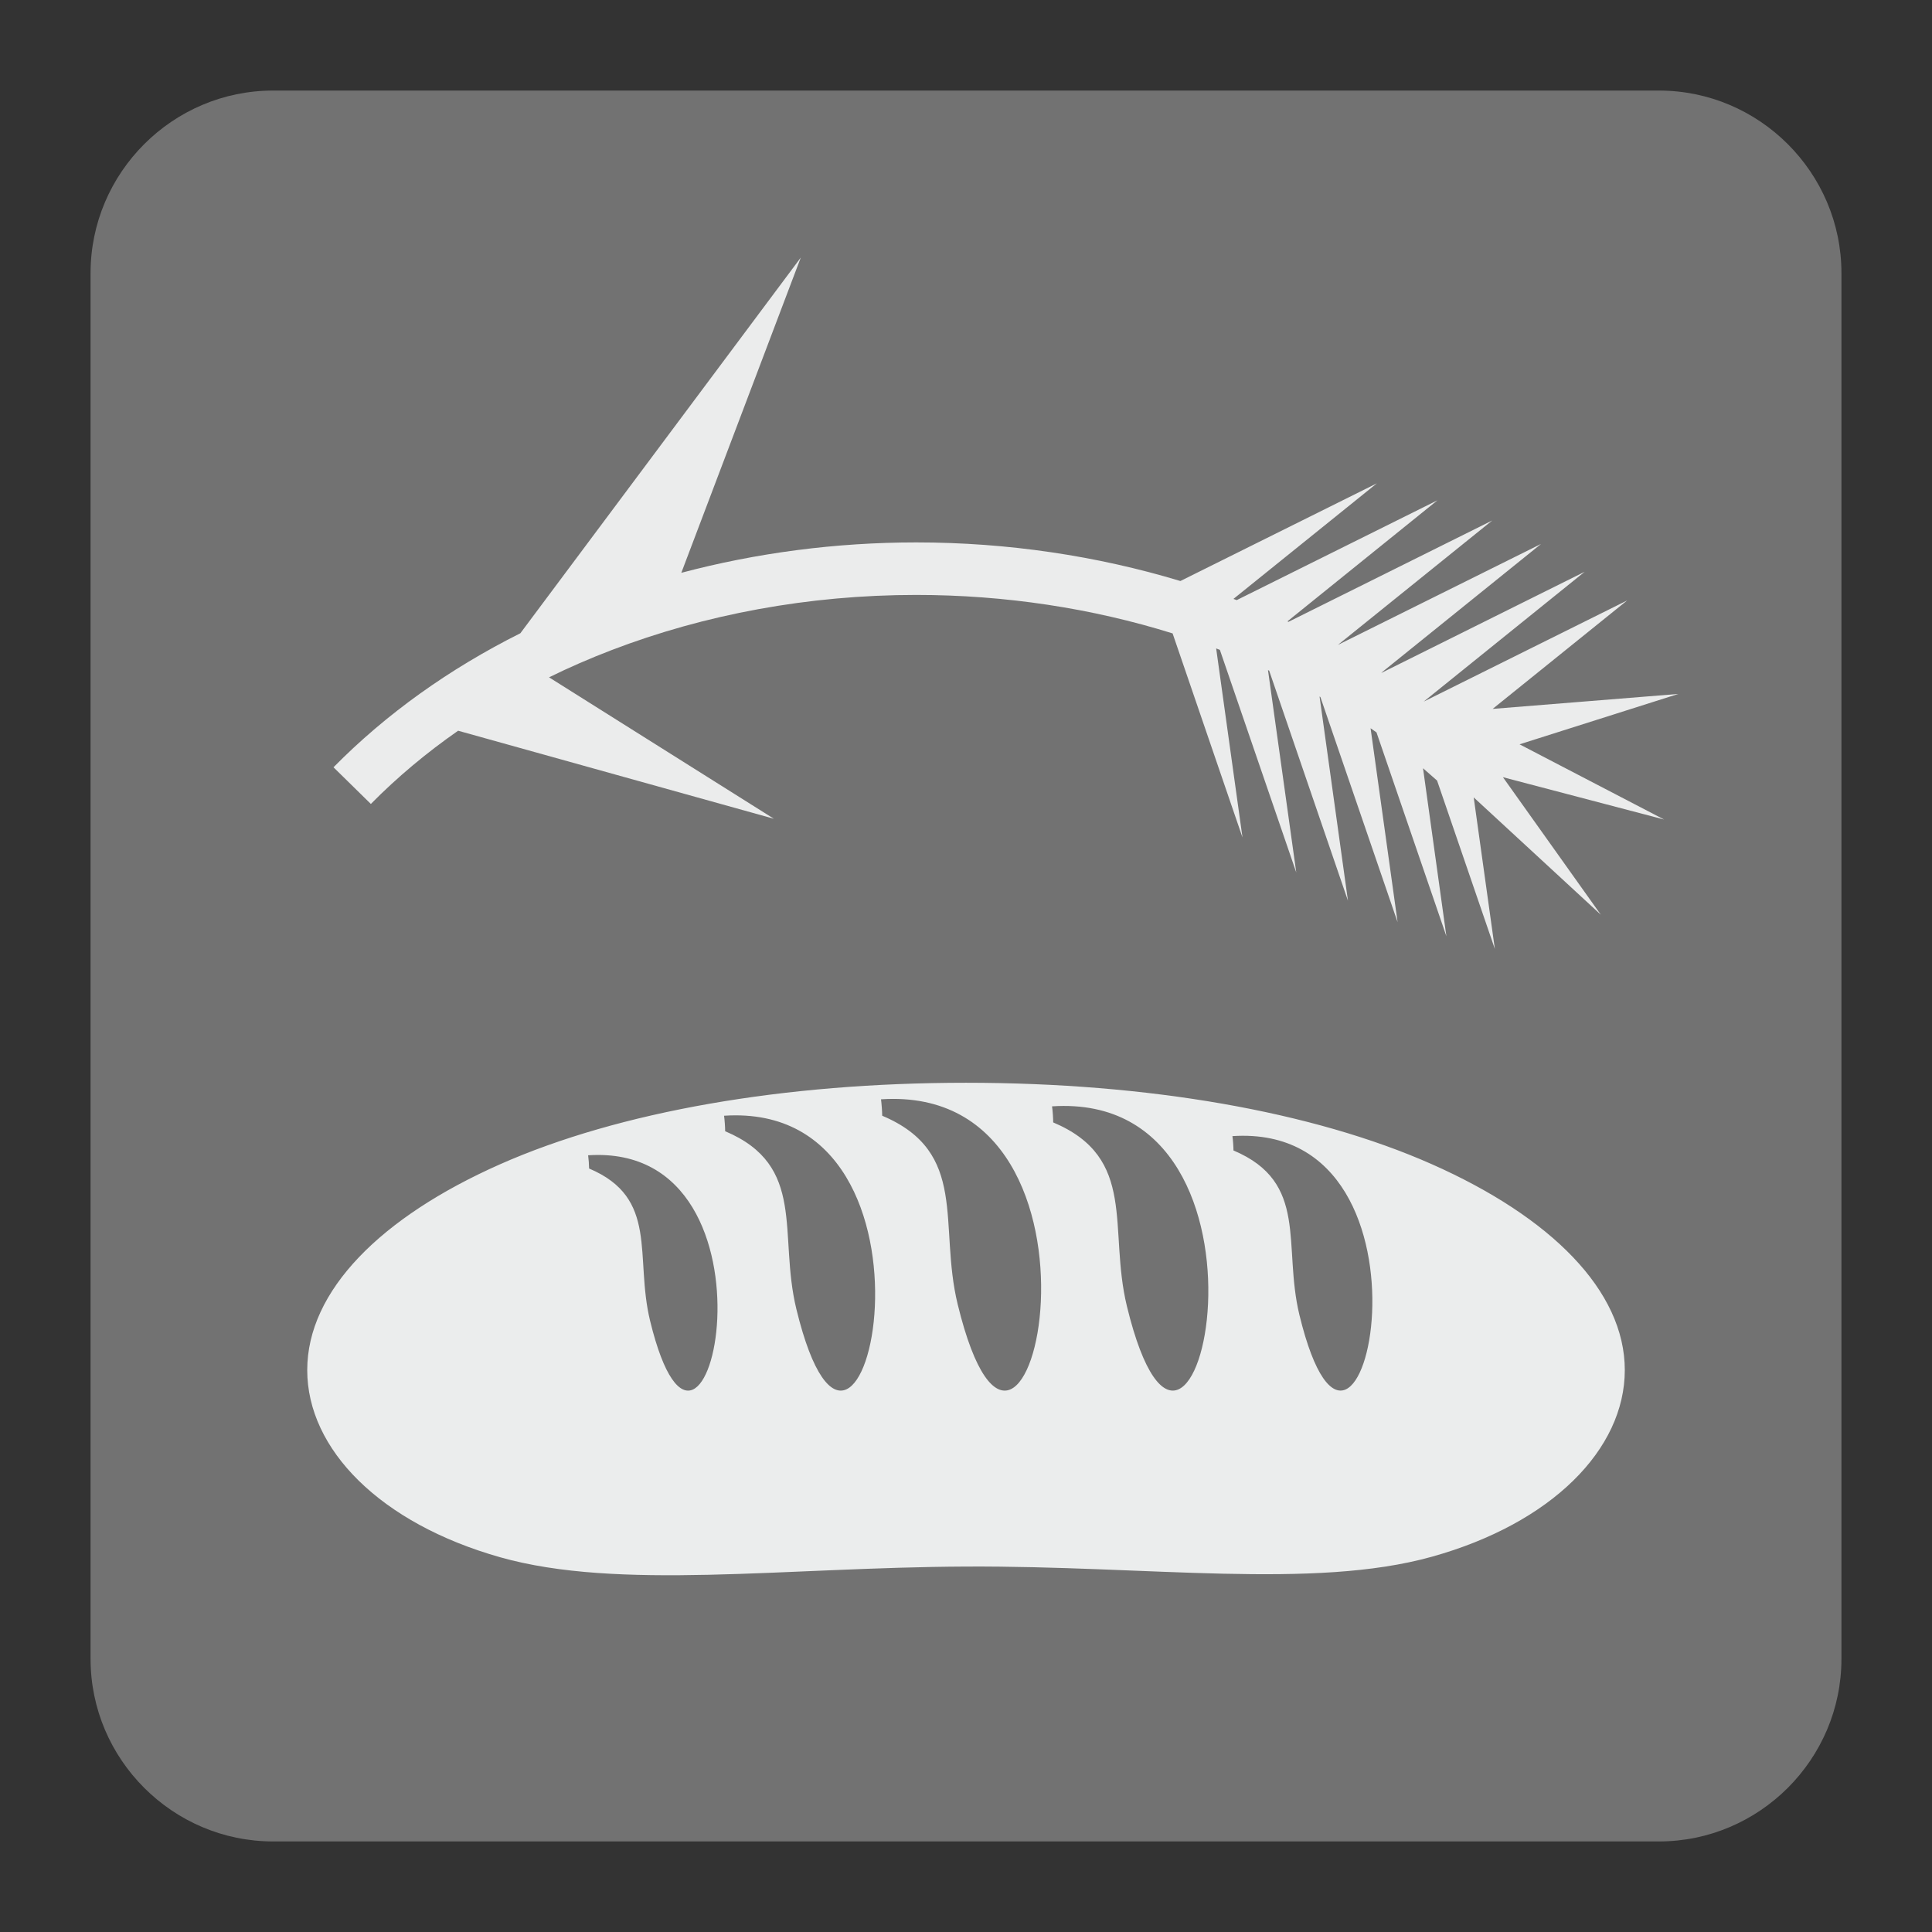 <?xml version="1.0" encoding="UTF-8"?>
<!DOCTYPE svg PUBLIC "-//W3C//DTD SVG 1.1//EN" "http://www.w3.org/Graphics/SVG/1.1/DTD/svg11.dtd">
<svg version="1.1" xmlns="http://www.w3.org/2000/svg" xmlns:xlink="http://www.w3.org/1999/xlink" x="0px" y="0px" width="128" height="128" viewBox="0, 0, 128, 128">
  <rect x="0" y="0" width="128" height="128" fill="#333333" stroke="none"/>
  <g id="Background">
    <rect x="0" y="0" width="128" height="128" fill="#000000" fill-opacity="0"/>
  </g>
  <g id="Background">
    <path d="M18.095,6 L109.907,6 C116.561,6 122,11.439 122,18.093 L122,109.907 C122,116.561 116.561,122 109.907,122 L18.095,122 C11.441,122 6,116.561 6,109.907 L6,18.093 C6,11.439 11.441,6 18.095,6" fill="#727272"/>
    <path d="M64,103.788 C76.075,103.728 87.008,105.327 94.859,103.139 C102.797,100.928 107.647,96.027 107.647,90.772 C107.647,85.515 102.765,80.633 94.859,77.13 C86.981,73.641 76.048,71.736 64,71.736 C51.944,71.736 41.011,73.646 33.133,77.135 C25.227,80.638 20.355,85.515 20.355,90.772 C20.355,96.027 25.195,100.923 33.133,103.171 C40.984,105.391 51.926,103.843 64,103.788 z M38.965,76.541 C52.616,75.645 46.761,102.663 43.07,87.506 C42.034,83.237 43.673,79.376 39.029,77.417 C39.029,77.198 38.997,76.76 38.965,76.541 z M47.971,73.92 C63.915,72.874 57.072,104.431 52.761,86.729 C51.551,81.743 53.465,77.235 48.044,74.947 C48.044,74.691 48.008,74.176 47.971,73.92 z M58.369,72.832 C75.268,71.724 68.015,105.167 63.447,86.406 C62.165,81.121 64.197,76.344 58.448,73.92 C58.448,73.65 58.406,73.103 58.369,72.832 z M69.7,73.298 C86.191,72.217 79.117,104.851 74.661,86.543 C73.409,81.387 75.386,76.728 69.777,74.363 C69.777,74.098 69.742,73.563 69.7,73.298 z M81.651,75.271 C96.417,74.303 90.082,103.517 86.092,87.127 C84.972,82.515 86.744,78.34 81.721,76.222 C81.721,75.983 81.688,75.508 81.651,75.271" fill="#EBEDED"/>
    <path d="M91.22,32.023 L81.716,39.682 L81.743,39.69 L81.753,39.69 L81.935,39.759 L95.235,33.146 L85.296,41.166 L85.365,41.198 L98.864,34.484 L88.639,42.727 L102.098,36.038 L91.526,44.564 L91.539,44.573 L104.988,37.882 L94.326,46.481 L107.803,39.782 L98.892,46.966 L111.196,45.975 L100.674,49.313 L110.25,54.295 L99.573,51.491 L106.058,60.602 L97.637,52.83 L99.038,62.872 L95.21,51.715 L94.279,50.898 L95.827,62.028 L91.197,48.524 L90.804,48.248 L92.594,61.095 L87.479,46.179 L87.424,46.147 L89.306,59.676 L84.086,44.435 L84.008,44.399 L85.881,57.804 L80.82,43.056 L80.574,42.96 L82.318,55.484 L77.688,41.965 C72.358,40.302 66.599,39.416 60.704,39.416 C53.584,39.416 46.684,40.705 40.495,43.08 C39.084,43.623 37.708,44.216 36.376,44.875 L51.272,54.245 L30.352,48.412 C28.251,49.875 26.315,51.496 24.57,53.264 L22.095,50.834 C25.583,47.294 29.785,44.303 34.475,41.955 L53.054,17.065 L45.139,37.95 C50.104,36.635 55.355,35.936 60.704,35.936 C66.755,35.936 72.682,36.827 78.204,38.494 z" fill="#EBECEC"/>
  </g>
  <defs/>
</svg>
